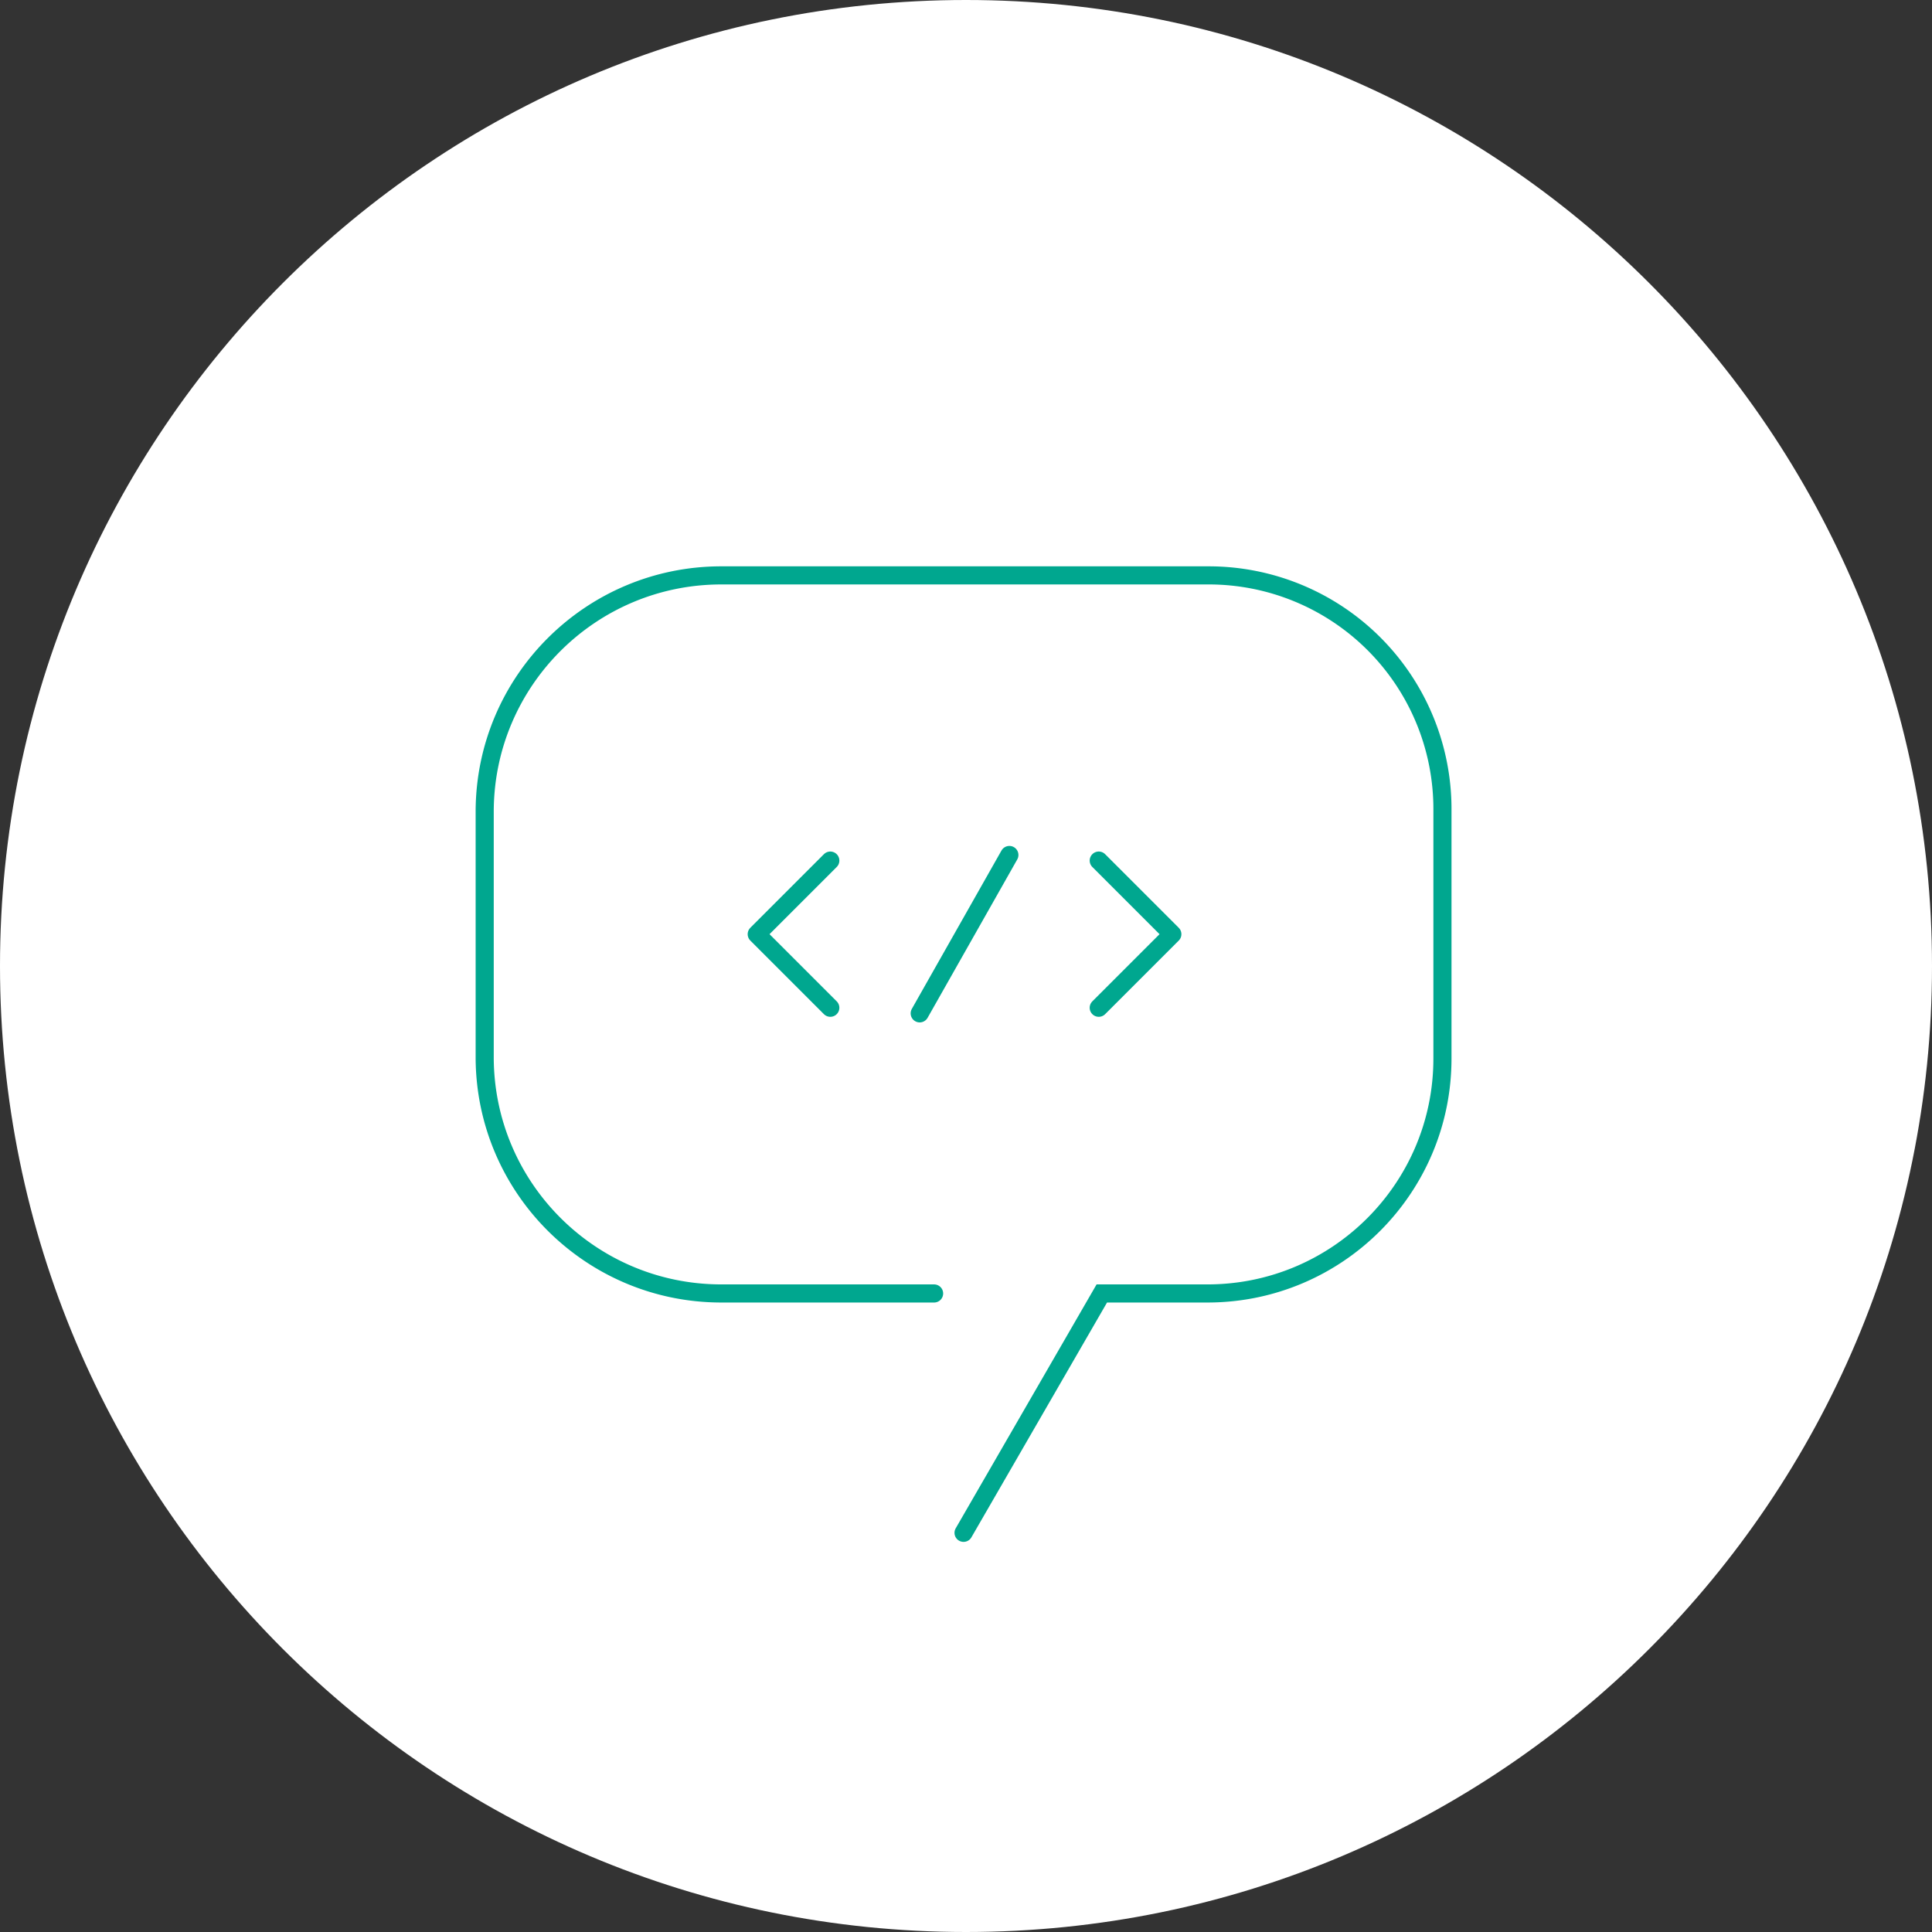 <svg width="160" height="160" viewBox="0 0 160 160" xmlns="http://www.w3.org/2000/svg"><rect x="0" y="0" width="160" height="160" fill="#333333" stroke="none"/><title>askdev icon</title><g fill="none" fill-rule="evenodd"><path d="M80 160c-44.183 0-80-35.817-80-80S35.817 0 80 0s80 35.817 80 80-35.817 80-80 80z" fill="#FFF"/><g stroke="#00A78F" stroke-width="1.5" stroke-linecap="round"><path d="M77.357 107.119H59.693c-10.757-.025-19.484-8.712-19.553-19.465V67.117c.069-10.753 8.796-19.441 19.553-19.466h40.365a19.36 19.36 0 0 1 13.756 5.693 19.347 19.347 0 0 1 5.643 13.773v20.537c.003 10.723-8.672 19.428-19.399 19.465h-8.811l-11.449 19.822"/><path stroke-linejoin="round" d="M68.763 83.458l-6.094-6.093 6.094-6.095M90.993 71.27l6.095 6.095-6.095 6.093M76.166 83.922l7.426-13.116"/></g></g></svg>